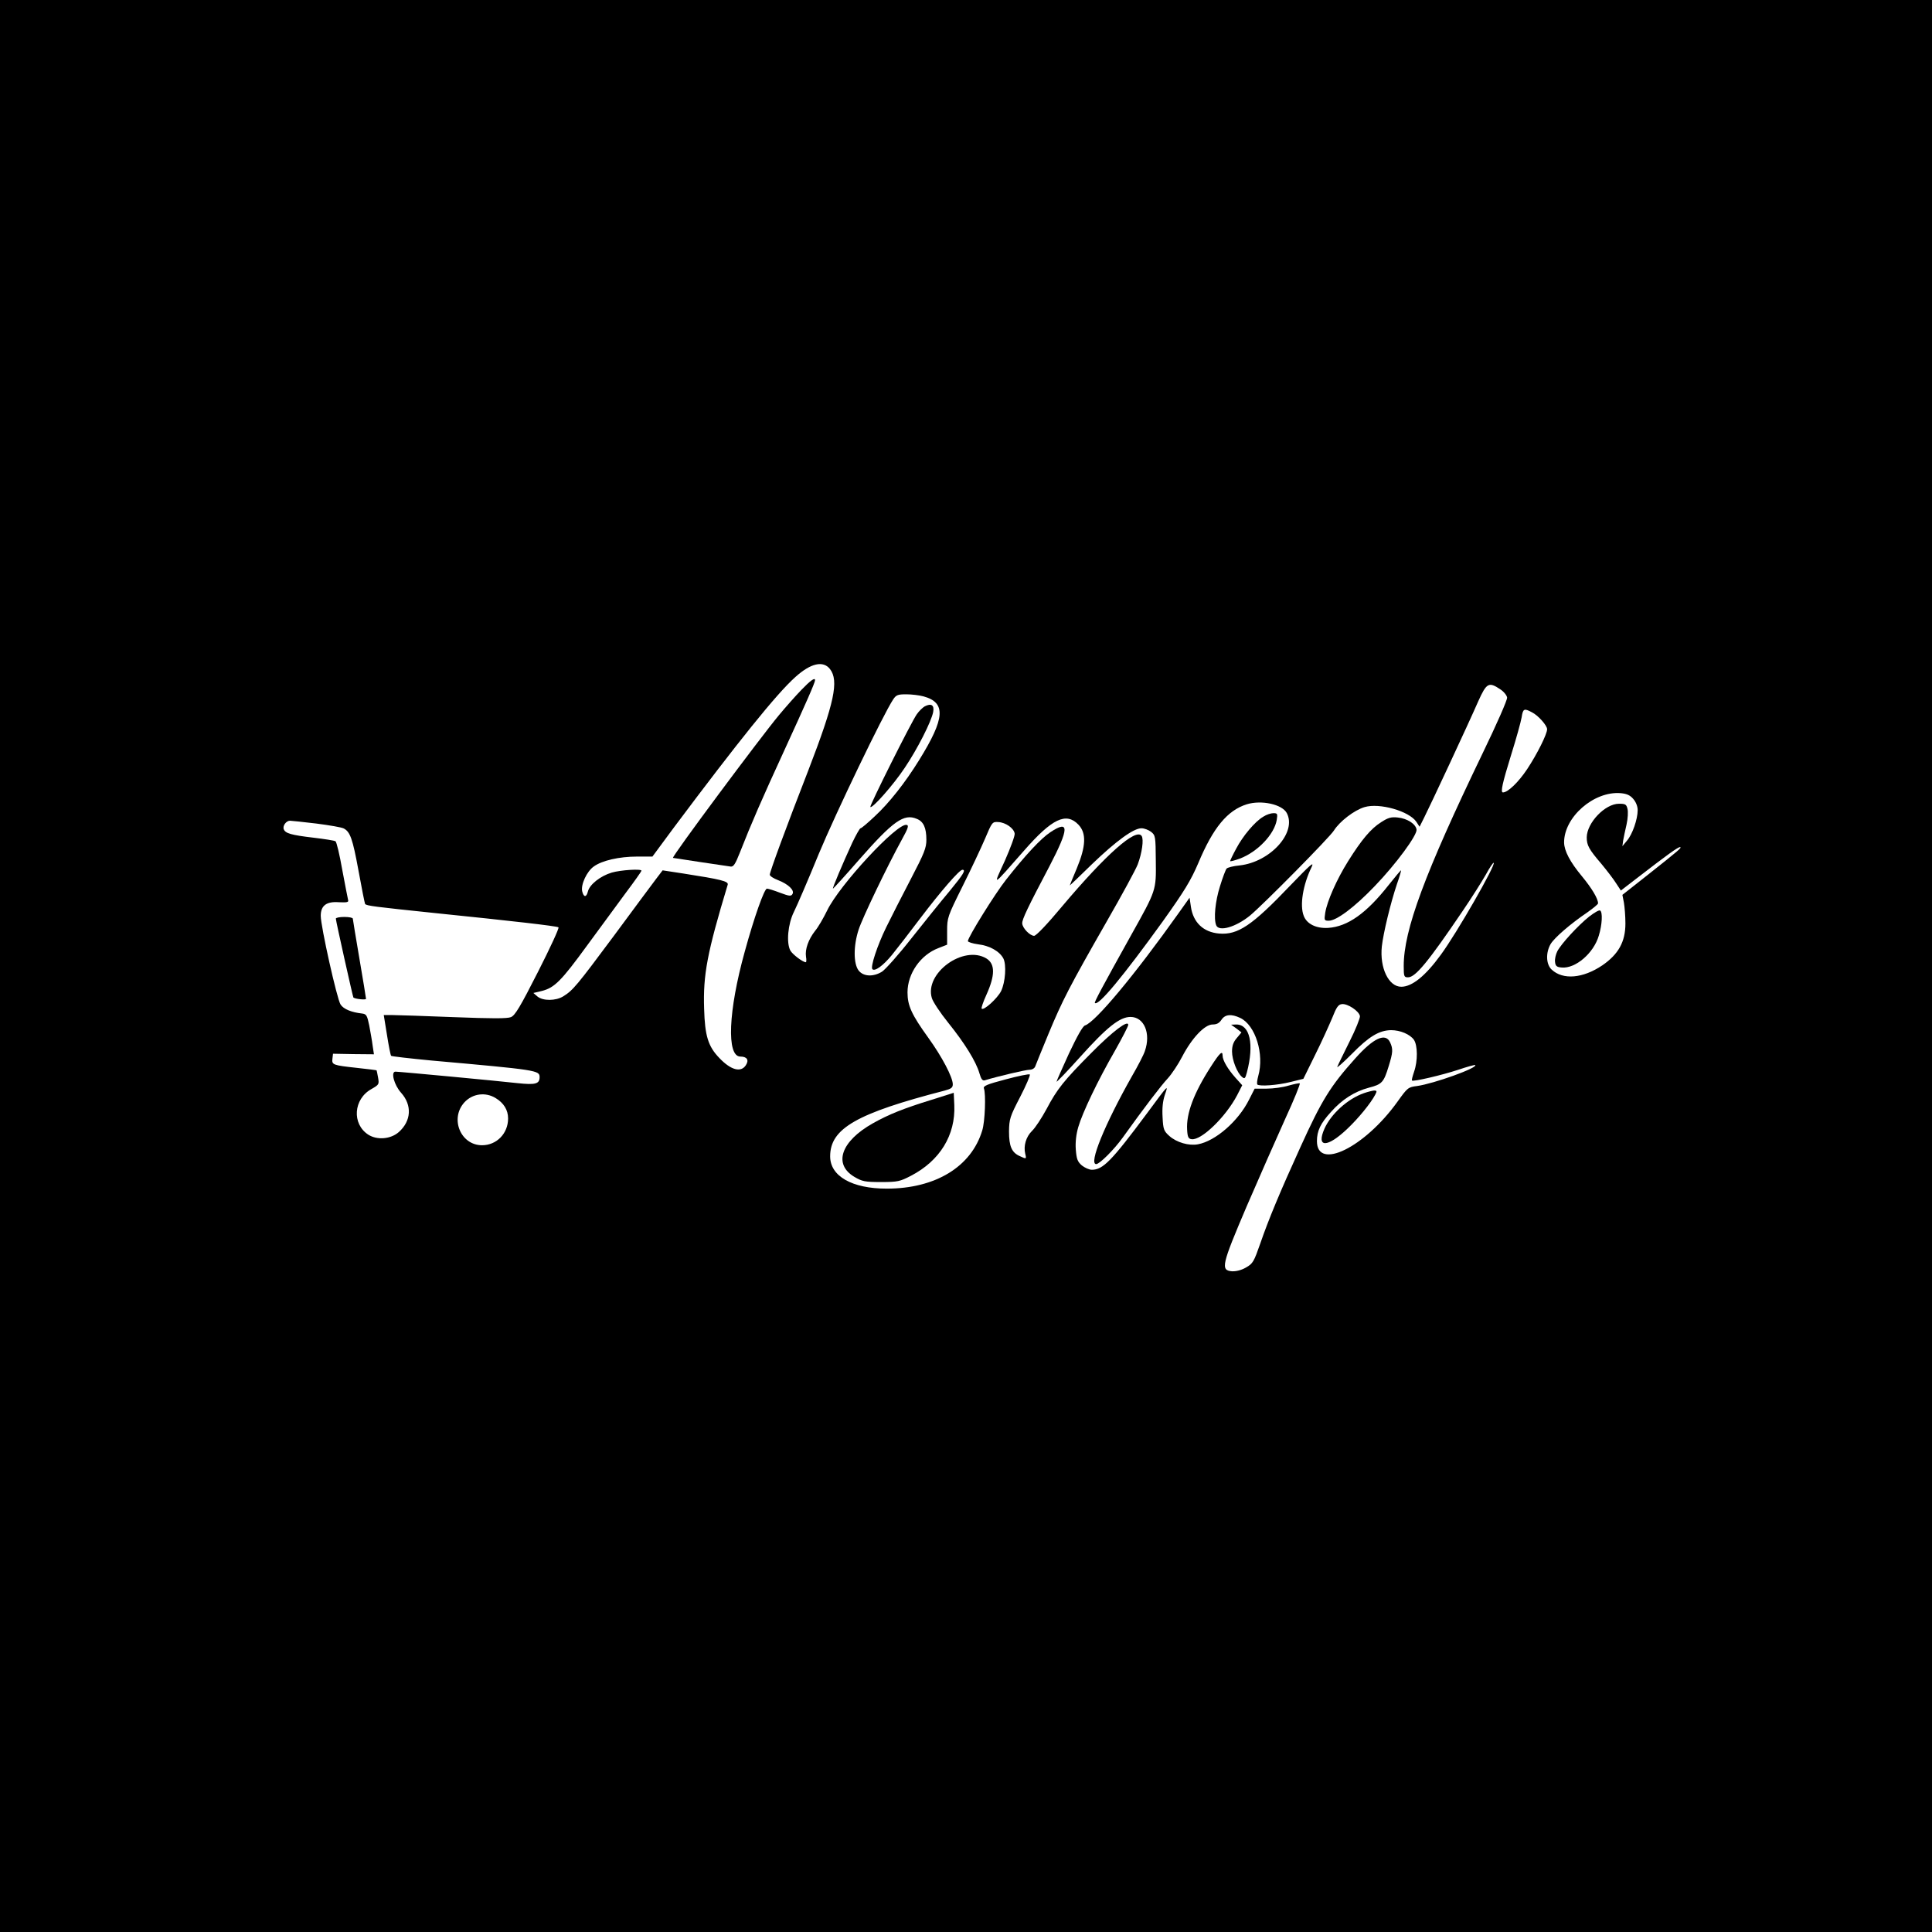 <?xml version="1.0" standalone="no"?>
<!DOCTYPE svg PUBLIC "-//W3C//DTD SVG 20010904//EN"
 "http://www.w3.org/TR/2001/REC-SVG-20010904/DTD/svg10.dtd">
<svg version="1.0" xmlns="http://www.w3.org/2000/svg"
 width="1024pt" height="1024pt" viewBox="0 0 1024 1024"
 preserveAspectRatio="xMidYMid meet">

<g transform="translate(0,1024) scale(0.1,-0.1)"
fill="#000000" stroke="none">
<path d="M0 5120 l0 -5120 5120 0 5120 0 0 5120 0 5120 -5120 0 -5120 0 0
-5120z m4399 1574 c48 -62 24 -177 -114 -535 -118 -303 -205 -540 -205 -555 0
-7 20 -20 44 -29 54 -21 89 -54 76 -74 -7 -12 -17 -11 -65 7 -31 12 -63 22
-70 22 -14 0 -68 -152 -118 -335 -87 -313 -97 -555 -23 -555 36 0 47 -19 29
-46 -26 -40 -79 -26 -140 38 -60 62 -77 118 -81 261 -6 181 16 297 125 658 5
18 -35 28 -234 59 l-111 17 -35 -46 c-19 -25 -120 -161 -224 -302 -195 -262
-216 -288 -268 -320 -39 -24 -106 -25 -136 -1 l-22 19 46 11 c66 17 102 53
239 241 67 91 159 217 205 279 46 61 83 114 83 117 0 11 -110 4 -158 -10 -60
-18 -117 -63 -126 -100 -8 -32 -22 -32 -30 0 -9 35 24 107 62 133 43 31 134
52 228 52 l82 0 113 153 c339 453 545 710 645 799 81 73 147 88 183 42z m3552
-107 c19 -12 35 -32 37 -44 2 -12 -56 -143 -129 -294 -309 -641 -419 -939
-419 -1129 0 -56 2 -60 23 -60 39 0 106 81 289 351 47 69 102 156 123 193 20
37 39 65 42 63 11 -12 -196 -373 -280 -487 -82 -113 -153 -170 -210 -170 -67
0 -115 100 -103 214 8 71 46 229 80 330 14 39 23 72 22 73 -1 2 -31 -34 -66
-78 -118 -150 -217 -220 -320 -227 -64 -4 -114 21 -130 64 -22 56 -4 165 42
259 15 32 -8 11 -113 -98 -203 -213 -278 -263 -377 -255 -84 7 -138 59 -150
142 l-7 48 -59 -83 c-233 -328 -440 -576 -495 -594 -12 -3 -42 -57 -85 -148
-36 -79 -66 -146 -66 -150 0 -4 57 55 126 132 141 157 209 211 266 211 72 0
109 -87 76 -181 -6 -19 -37 -79 -69 -134 -144 -255 -230 -465 -189 -465 18 0
95 77 141 141 111 155 204 277 239 314 20 22 55 74 76 115 51 98 119 170 161
170 22 0 35 7 47 25 19 29 52 32 99 10 81 -38 129 -192 96 -308 -6 -22 -8 -41
-5 -45 11 -11 107 -4 175 13 l69 17 62 126 c35 70 75 159 91 197 22 56 32 71
51 73 30 4 92 -37 96 -64 1 -10 -23 -71 -55 -134 -31 -63 -61 -123 -65 -134
-5 -10 30 21 77 68 91 93 145 125 208 126 49 0 100 -22 121 -51 20 -30 21
-112 1 -169 -8 -24 -14 -45 -11 -47 7 -7 160 29 245 57 47 16 87 27 90 25 14
-15 -221 -99 -308 -111 -48 -6 -51 -9 -104 -83 -174 -243 -427 -367 -427 -209
0 54 19 94 74 154 59 67 126 109 201 129 70 18 79 28 105 113 23 74 24 92 8
127 -24 53 -88 24 -185 -85 -132 -147 -178 -222 -291 -471 -108 -237 -169
-384 -212 -509 -34 -97 -39 -107 -76 -128 -24 -14 -52 -21 -74 -20 -62 5 -55
33 78 345 66 153 158 361 204 463 47 102 81 186 77 188 -4 2 -31 -4 -60 -12
-29 -9 -81 -16 -116 -16 l-63 0 -30 -59 c-57 -114 -178 -219 -271 -236 -48 -9
-113 10 -151 44 -29 26 -33 35 -36 99 -3 49 1 86 12 119 19 56 22 60 -94 -97
-188 -253 -234 -300 -293 -300 -14 0 -38 11 -53 23 -23 20 -28 34 -32 84 -3
39 2 81 13 119 22 76 103 246 194 404 39 69 71 131 71 138 0 28 -81 -33 -194
-147 -148 -149 -183 -193 -239 -299 -26 -48 -60 -100 -77 -116 -32 -31 -46
-80 -36 -121 7 -29 6 -29 -28 -13 -44 19 -58 53 -58 131 1 66 5 79 59 183 32
62 55 116 51 119 -3 4 -61 -8 -128 -26 -99 -26 -120 -35 -115 -48 11 -29 6
-176 -9 -223 -58 -192 -248 -308 -506 -308 -184 0 -300 66 -300 171 0 148 140
228 608 349 33 9 42 15 42 33 0 37 -57 146 -130 247 -88 122 -110 170 -110
240 0 100 69 199 164 235 l46 18 0 72 c0 71 2 77 81 236 45 90 99 205 120 254
37 88 39 90 70 88 39 -2 83 -33 87 -61 2 -11 -22 -76 -52 -144 -64 -140 -73
-145 103 55 147 168 222 204 287 136 43 -45 40 -114 -9 -232 -20 -48 -37 -88
-37 -90 0 -1 53 49 117 112 129 124 221 191 263 191 15 0 38 -9 51 -19 23 -18
24 -25 25 -153 2 -158 3 -155 -130 -393 -157 -282 -197 -357 -193 -361 18 -18
149 140 361 434 114 160 147 214 187 307 79 189 155 280 257 312 78 24 187 0
212 -46 55 -103 -87 -260 -250 -278 -33 -3 -64 -11 -69 -17 -5 -6 -21 -48 -35
-94 -25 -79 -34 -171 -20 -206 14 -36 104 -10 179 51 67 55 422 414 445 451
30 48 108 108 162 124 79 24 237 -21 275 -78 l17 -26 24 48 c29 57 231 489
287 617 44 98 56 104 116 64z m-3056 -38 c120 -33 114 -116 -23 -337 -74 -120
-160 -229 -236 -299 -37 -35 -70 -63 -75 -63 -4 0 -24 -35 -44 -77 -50 -109
-107 -243 -102 -243 2 0 65 69 139 154 180 205 237 245 305 216 36 -14 51 -48
51 -111 0 -43 -11 -71 -82 -207 -45 -86 -104 -202 -131 -257 -47 -96 -85 -211
-73 -222 13 -13 57 19 103 75 26 32 95 121 153 198 108 142 205 254 221 254
20 0 5 -24 -68 -113 -43 -51 -134 -164 -202 -250 -68 -87 -139 -166 -156 -177
-47 -29 -99 -26 -124 6 -28 36 -28 132 0 217 20 62 152 337 229 477 34 61 38
76 25 78 -50 11 -356 -319 -421 -454 -19 -39 -47 -88 -64 -108 -35 -45 -54
-97 -48 -137 3 -16 2 -29 -1 -29 -16 0 -71 42 -82 62 -22 41 -13 141 19 205
16 32 76 171 132 308 90 216 340 736 394 818 16 24 25 27 70 27 28 0 69 -5 91
-11z m3224 -84 c33 -16 81 -70 81 -90 0 -26 -53 -132 -106 -212 -46 -69 -102
-123 -128 -123 -14 0 -3 49 43 198 27 86 52 176 56 200 7 46 13 49 54 27z
m538 -460 c14 -16 23 -39 23 -59 0 -48 -28 -129 -57 -162 l-24 -29 4 30 c3 17
11 55 18 85 7 31 9 68 5 83 -6 24 -11 27 -45 27 -74 0 -170 -101 -171 -178 0
-42 11 -63 78 -141 29 -35 65 -82 78 -103 l25 -38 87 67 c158 122 215 163 226
163 13 -1 -4 -15 -173 -149 l-132 -104 8 -41 c4 -23 8 -72 8 -111 0 -97 -37
-163 -123 -222 -103 -69 -208 -78 -268 -22 -30 28 -32 90 -5 136 21 34 104
106 194 167 31 22 57 43 57 48 0 25 -33 80 -85 143 -64 77 -94 135 -95 179 -1
135 158 274 300 262 33 -3 50 -11 67 -31z m-6980 -130 c70 -9 134 -20 145 -26
34 -18 47 -54 78 -223 17 -94 33 -173 35 -177 7 -10 50 -15 376 -49 401 -41
638 -68 649 -75 5 -3 -44 -109 -108 -235 -95 -187 -122 -232 -144 -241 -20 -8
-98 -8 -305 0 -153 6 -299 11 -324 11 l-45 0 17 -105 c9 -58 19 -108 22 -111
3 -3 99 -14 214 -25 561 -50 573 -52 573 -88 0 -36 -22 -42 -116 -32 -106 12
-627 61 -648 61 -26 0 -7 -71 30 -112 59 -66 54 -149 -12 -208 -43 -38 -115
-44 -162 -14 -88 57 -79 189 17 242 40 23 41 25 35 60 -4 21 -7 38 -8 39 -1 1
-48 7 -104 13 -128 14 -134 16 -130 49 l3 26 108 -2 109 -1 -7 46 c-3 26 -12
74 -18 107 -11 53 -15 60 -37 63 -56 6 -99 23 -115 48 -19 29 -105 414 -105
470 0 54 30 77 96 72 44 -2 53 0 49 12 -2 8 -16 80 -31 160 -14 80 -30 148
-36 151 -5 4 -58 12 -116 19 -119 14 -150 23 -158 45 -7 18 13 45 33 45 8 0
71 -7 140 -15z m950 -1455 c43 -26 66 -63 66 -108 0 -80 -61 -142 -138 -142
-114 0 -172 142 -93 228 43 46 111 55 165 22z"/>
<path d="M4247 6583 c-31 -32 -84 -92 -118 -133 -100 -120 -572 -754 -562
-757 9 -2 277 -42 306 -46 15 -2 25 15 48 73 62 158 117 284 237 545 112 244
162 357 162 370 0 16 -25 -2 -73 -52z"/>
<path d="M6695 5911 c-44 -26 -107 -101 -143 -169 -18 -33 -32 -63 -32 -66 0
-3 23 3 51 13 95 36 183 129 196 205 5 33 4 36 -18 36 -13 0 -38 -8 -54 -19z"/>
<path d="M7320 5882 c-54 -34 -103 -92 -175 -207 -60 -96 -111 -211 -121 -273
-6 -40 -5 -42 19 -42 41 0 138 73 243 183 113 117 226 271 222 300 -4 30 -50
59 -99 64 -36 4 -52 -1 -89 -25z"/>
<path d="M5567 5829 c-49 -32 -133 -122 -235 -252 -59 -75 -202 -305 -202
-325 0 -5 25 -13 54 -17 61 -7 114 -37 134 -75 17 -33 11 -125 -12 -173 -19
-38 -92 -105 -103 -93 -3 3 8 36 25 73 47 104 47 164 0 193 -121 73 -329 -78
-289 -210 6 -20 45 -79 87 -131 87 -108 147 -205 165 -267 9 -31 16 -41 28
-38 68 21 218 56 237 56 14 0 27 7 31 18 3 9 35 87 70 172 74 178 111 250 310
598 80 139 153 274 163 300 23 61 33 133 21 151 -29 45 -189 -97 -420 -371
-80 -96 -139 -158 -150 -158 -22 0 -62 41 -63 66 -1 21 29 84 145 304 104 200
106 247 4 179z"/>
<path d="M6553 4789 l27 -21 -25 -30 c-18 -21 -25 -41 -25 -71 0 -45 27 -114
53 -135 14 -12 17 -9 26 25 39 148 16 254 -57 253 l-27 -1 28 -20z"/>
<path d="M6418 4587 c-91 -141 -131 -249 -126 -334 2 -40 7 -49 24 -51 51 -7
180 117 241 233 l27 53 -36 40 c-40 45 -68 92 -68 117 0 29 -15 15 -62 -58z"/>
<path d="M7229 4446 c-86 -30 -174 -110 -209 -188 -45 -102 14 -103 122 0 58
55 122 133 147 180 10 19 9 22 -6 22 -10 -1 -34 -7 -54 -14z"/>
<path d="M4935 4410 c-143 -44 -226 -77 -309 -124 -169 -95 -211 -217 -97
-284 41 -24 55 -27 141 -27 88 0 100 3 158 33 154 80 237 216 230 375 l-3 65
-120 -38z"/>
<path d="M4901 6496 c-12 -7 -31 -26 -42 -42 -30 -43 -251 -485 -246 -491 10
-10 123 118 182 207 68 101 141 245 151 296 7 37 -10 48 -45 30z"/>
<path d="M8423 5382 c-59 -47 -148 -144 -169 -184 -8 -16 -14 -41 -12 -56 2
-22 9 -28 35 -30 73 -7 170 76 197 169 18 58 21 125 7 133 -5 4 -31 -11 -58
-32z"/>
<path d="M1780 5371 c0 -12 90 -414 93 -418 9 -8 67 -14 67 -7 0 5 -16 101
-35 213 -19 112 -35 208 -35 212 0 5 -20 9 -45 9 -25 0 -45 -4 -45 -9z"/>
</g>
</svg>

